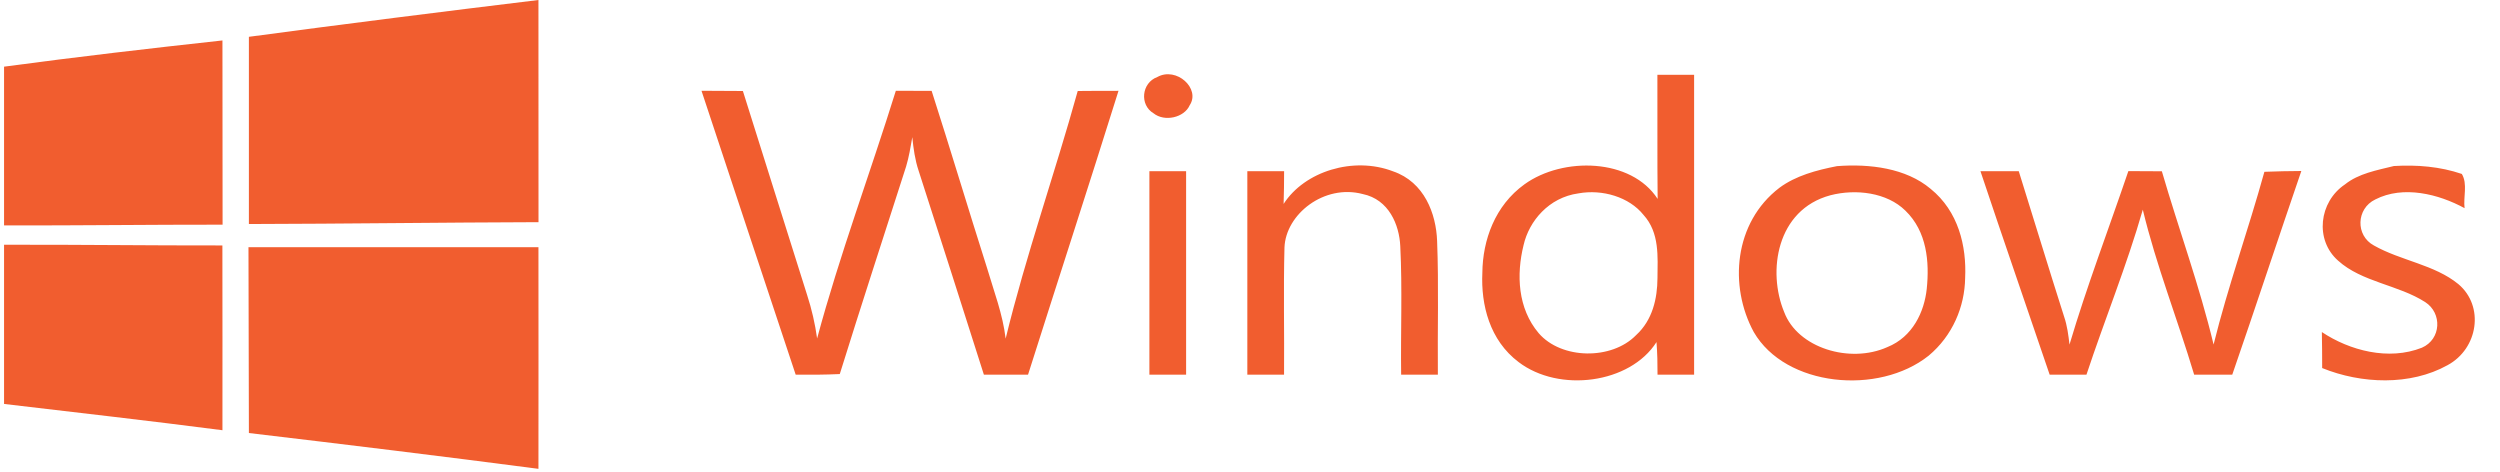 <svg width="90" height="17" viewBox="0 0 90 17" fill="none" xmlns="http://www.w3.org/2000/svg">
<path d="M8.96 1.325C12.43 0.86 15.907 0.422 19.384 0C19.386 2.667 19.384 5.331 19.386 7.998C15.912 8.009 12.437 8.056 8.96 8.065C8.958 5.817 8.958 3.571 8.96 1.325ZM0.146 2.4C2.76 2.048 5.384 1.743 8.008 1.456C8.011 3.667 8.011 5.877 8.013 8.088C5.391 8.086 2.769 8.121 0.146 8.115V2.4ZM41.663 2.773C42.35 2.389 43.229 3.189 42.828 3.791C42.634 4.232 41.925 4.4 41.524 4.076C41.021 3.777 41.092 2.983 41.663 2.773ZM59.666 2.694C60.107 2.692 60.548 2.692 60.988 2.692V13.489H59.671C59.673 13.098 59.664 12.706 59.634 12.315C58.679 13.815 56.128 14.146 54.669 13.034C53.627 12.249 53.31 10.973 53.365 9.818C53.376 8.645 53.817 7.4 54.883 6.634C56.269 5.636 58.726 5.693 59.675 7.161C59.658 5.671 59.673 4.182 59.666 2.694ZM56.82 6.962C55.762 7.109 55.046 7.953 54.848 8.827C54.588 9.88 54.634 11.098 55.392 11.993C56.212 12.945 58.021 12.966 58.898 12.066C59.495 11.522 59.664 10.743 59.669 10.014C59.675 9.245 59.75 8.378 59.166 7.736C58.651 7.093 57.688 6.804 56.82 6.962ZM25.254 3.268C25.75 3.27 26.245 3.27 26.744 3.276C27.517 5.721 28.279 8.169 29.055 10.616C29.222 11.13 29.343 11.655 29.416 12.185C30.223 9.183 31.324 6.245 32.25 3.268C32.679 3.27 33.109 3.27 33.539 3.272C34.22 5.391 34.856 7.52 35.531 9.64C35.78 10.485 36.102 11.318 36.203 12.191C36.932 9.193 37.972 6.255 38.798 3.276C39.287 3.27 39.776 3.27 40.266 3.27C39.199 6.681 38.089 10.082 37.009 13.489H35.42C34.638 11.042 33.863 8.593 33.072 6.151C32.939 5.755 32.884 5.347 32.843 4.938C32.781 5.291 32.724 5.647 32.62 5.993C31.82 8.484 31.009 10.971 30.232 13.466C29.703 13.491 29.174 13.493 28.645 13.489C27.51 10.084 26.384 6.675 25.254 3.268ZM46.21 7.342C46.966 6.164 48.729 5.622 50.15 6.168C51.28 6.554 51.701 7.699 51.736 8.674C51.798 10.278 51.748 11.885 51.763 13.489C51.322 13.489 50.882 13.489 50.441 13.487C50.421 11.946 50.487 10.402 50.41 8.861C50.374 8.098 50.004 7.18 49.055 6.985C47.669 6.619 46.285 7.712 46.241 8.912C46.201 10.437 46.239 11.964 46.226 13.489H44.904C44.906 11.046 44.906 8.605 44.904 6.162H46.228C46.226 6.556 46.224 6.949 46.21 7.342ZM66.131 5.981C67.31 5.89 68.616 6.052 69.502 6.798C70.503 7.606 70.8 8.861 70.745 10.009C70.73 11.04 70.293 12.087 69.43 12.806C67.627 14.241 64.28 13.927 63.136 11.954C62.238 10.302 62.418 8.015 64.06 6.76C64.648 6.324 65.393 6.126 66.131 5.981ZM65.893 7.03C63.952 7.552 63.623 9.772 64.229 11.231C64.712 12.527 66.594 13.101 67.944 12.496C68.859 12.128 69.275 11.225 69.363 10.398C69.462 9.432 69.374 8.337 68.594 7.583C67.933 6.931 66.814 6.791 65.893 7.03ZM86.18 5.977C87.006 5.927 87.848 5.996 88.626 6.262C88.841 6.621 88.674 7.092 88.725 7.494C87.797 6.987 86.519 6.663 85.512 7.18C84.823 7.508 84.79 8.478 85.462 8.838C86.424 9.384 87.647 9.527 88.502 10.229C89.445 11.023 89.216 12.55 88.112 13.146C86.77 13.894 85.003 13.821 83.598 13.25C83.598 12.818 83.595 12.386 83.587 11.954C84.587 12.621 85.993 12.992 87.189 12.517C87.888 12.211 87.923 11.272 87.308 10.876C86.345 10.255 85.026 10.157 84.17 9.382C83.327 8.638 83.479 7.269 84.42 6.638C84.906 6.247 85.565 6.129 86.18 5.977ZM41.378 6.164C41.819 6.162 42.26 6.162 42.7 6.162V13.489H41.378C41.378 11.046 41.381 8.605 41.378 6.164ZM71.296 6.162H72.675C73.222 7.907 73.751 9.656 74.308 11.399C74.42 11.726 74.462 12.066 74.502 12.405C75.125 10.304 75.914 8.241 76.621 6.16L77.827 6.166C78.433 8.248 79.186 10.3 79.689 12.403C80.207 10.311 80.942 8.266 81.518 6.185C81.96 6.166 82.403 6.16 82.848 6.156C82.009 8.599 81.204 11.05 80.361 13.489H78.99C78.395 11.503 77.624 9.556 77.141 7.548C76.566 9.554 75.769 11.505 75.112 13.489H73.788C72.959 11.046 72.113 8.609 71.296 6.162ZM0.146 8.811C2.767 8.804 5.386 8.84 8.006 8.836C8.006 11.054 8.013 13.271 8.008 15.488C5.391 15.149 2.769 14.852 0.146 14.542V8.811ZM8.945 8.9H19.384C19.389 11.559 19.384 14.218 19.384 16.878C15.914 16.424 12.437 16.001 8.96 15.589C8.956 13.36 8.949 11.131 8.945 8.9Z" fill="#F15D2F"/>
</svg>
